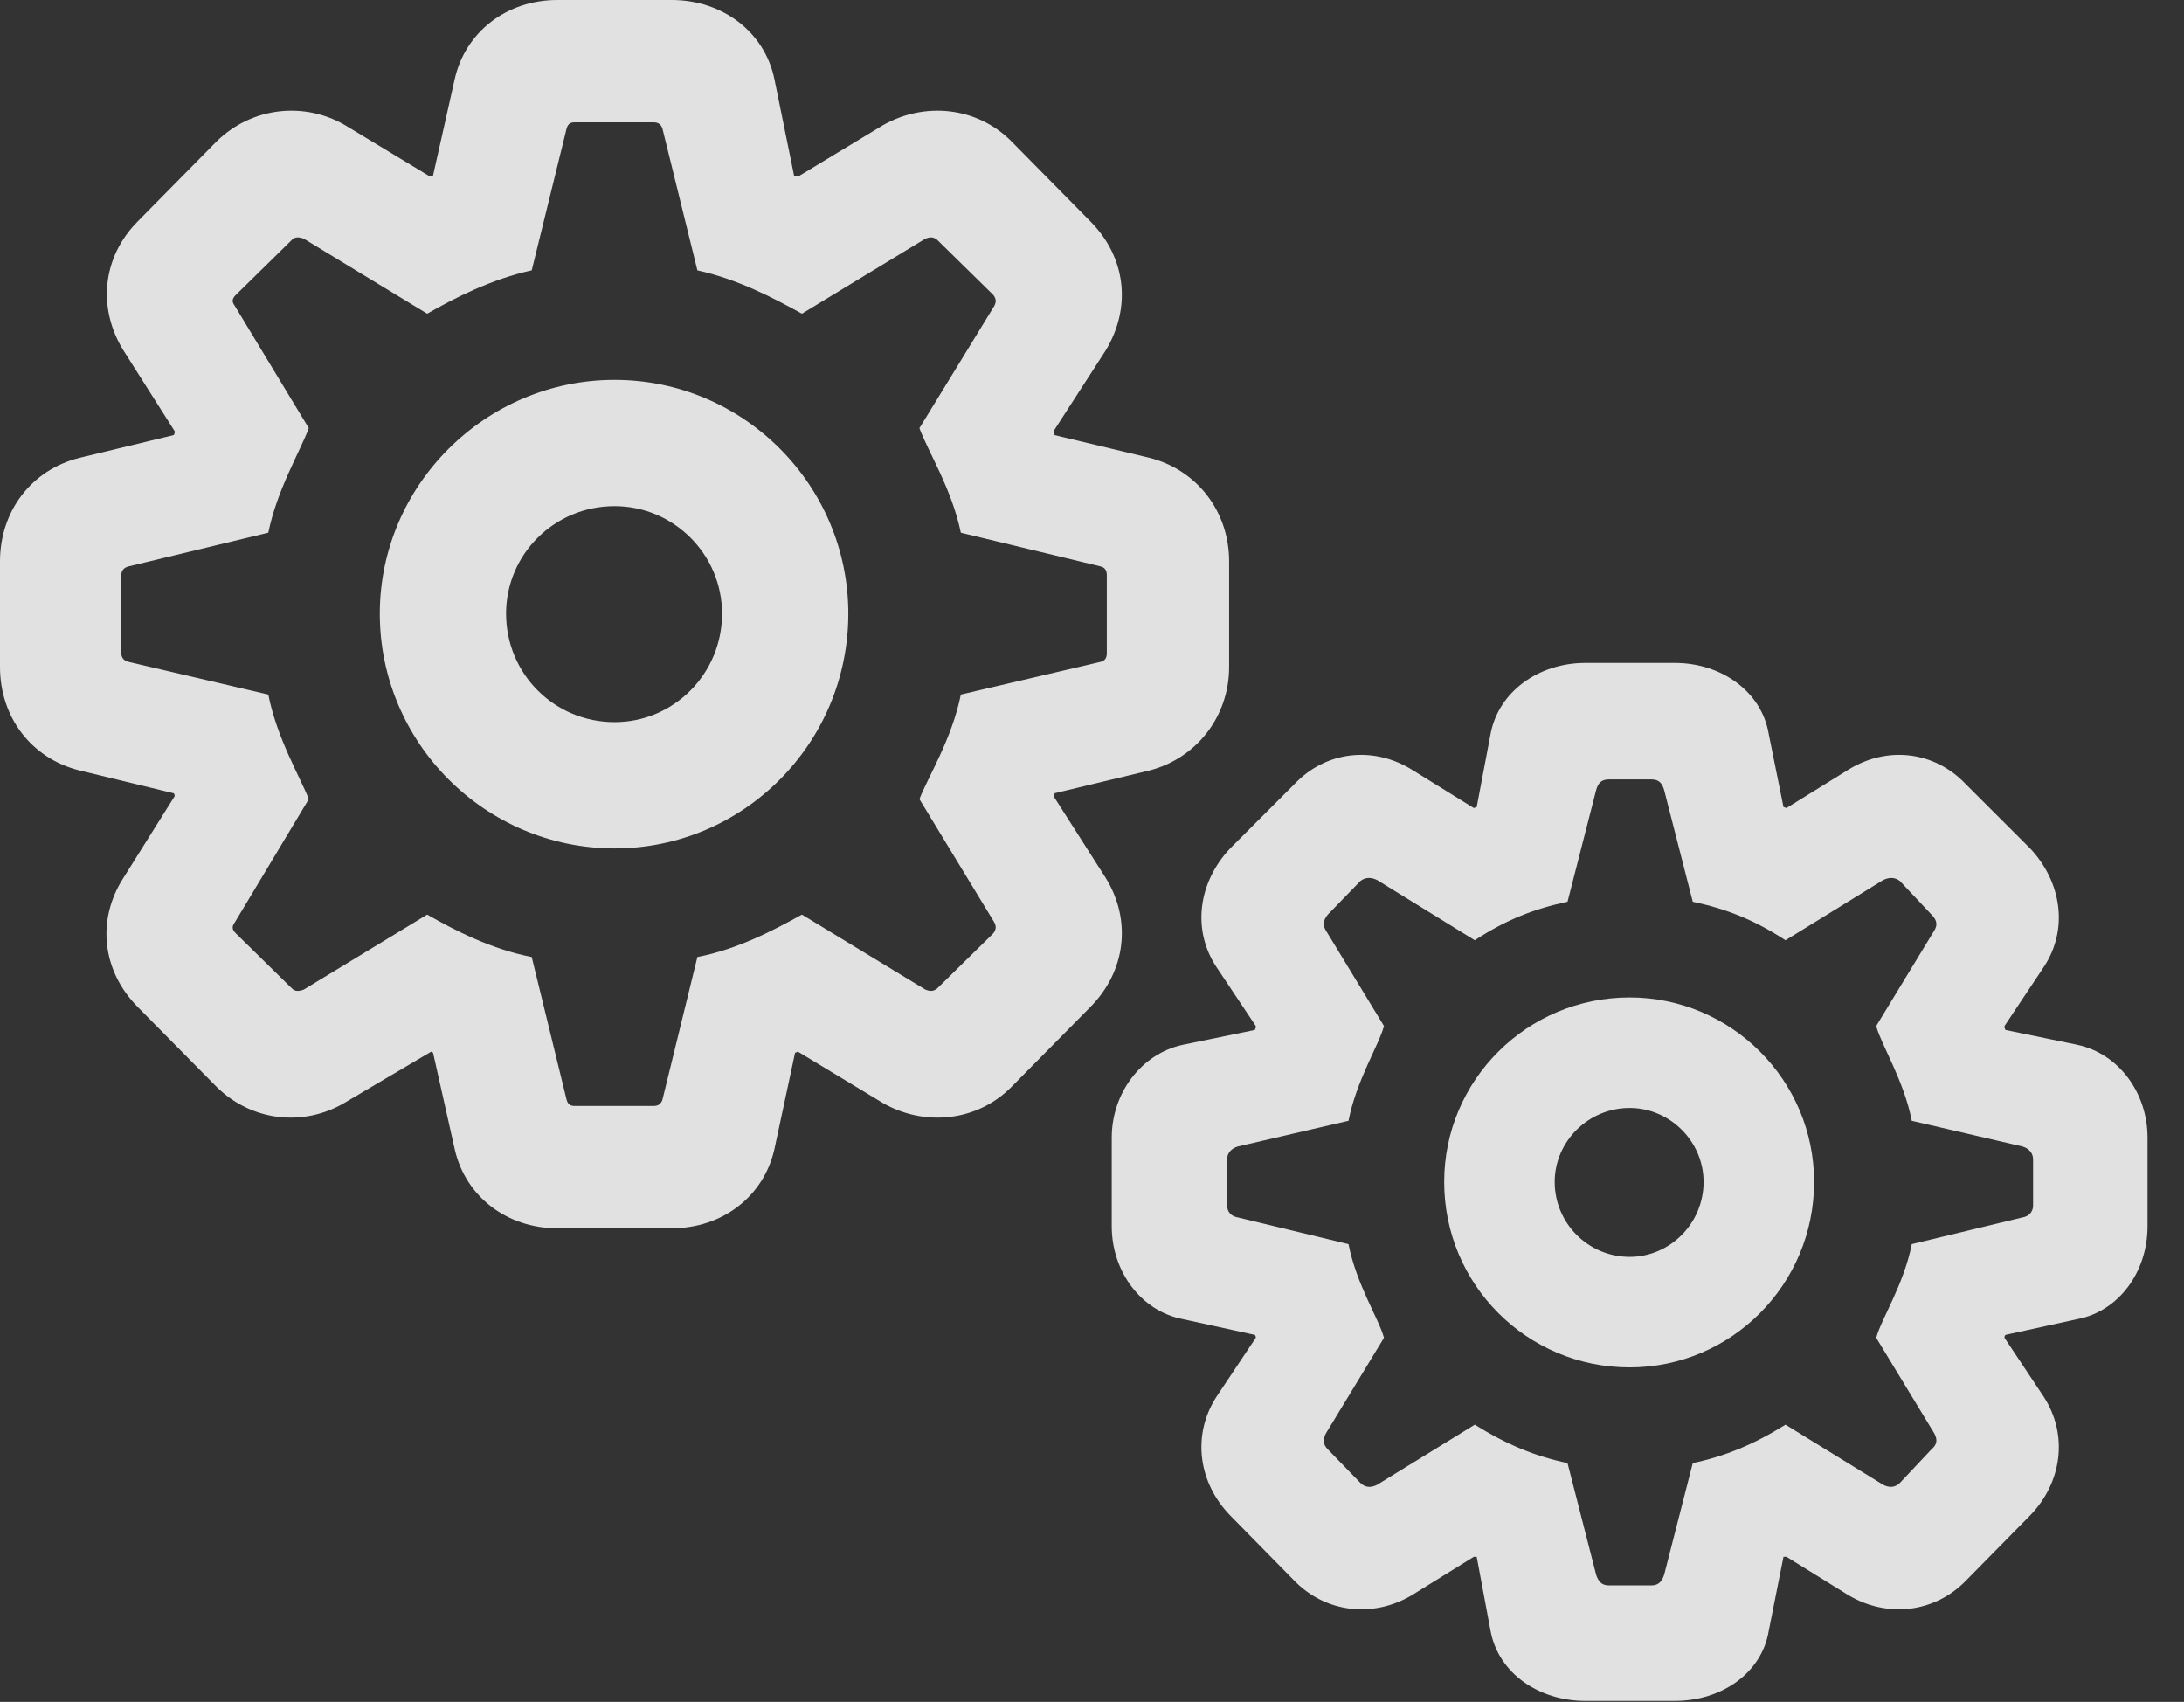 <?xml version="1.0" encoding="UTF-8"?>
<!--Generator: Apple Native CoreSVG 326-->
<!DOCTYPE svg
PUBLIC "-//W3C//DTD SVG 1.1//EN"
       "http://www.w3.org/Graphics/SVG/1.1/DTD/svg11.dtd">
<svg version="1.1" xmlns="http://www.w3.org/2000/svg" xmlns:xlink="http://www.w3.org/1999/xlink" viewBox="0 0 21.621 16.846">
 <rect x="0" y="0" width="21.621" height="16.846" fill="#333333" stroke="none"/>
 <g>
  <rect height="16.846" opacity="0" width="21.621" x="0" y="0"/>
  <path d="M5.518 12.158L6.65 12.158C7.148 12.158 7.559 11.846 7.666 11.377L7.871 10.42C7.881 10.42 7.891 10.41 7.9 10.41L8.74 10.918C9.15 11.152 9.668 11.104 10.01 10.762L10.791 9.971C11.152 9.609 11.201 9.102 10.947 8.691L10.43 7.881C10.44 7.871 10.44 7.861 10.44 7.852L11.377 7.627C11.836 7.51 12.168 7.1 12.168 6.602L12.168 5.557C12.168 5.059 11.846 4.648 11.377 4.531L10.44 4.307C10.44 4.297 10.44 4.287 10.43 4.268L10.947 3.467C11.201 3.047 11.152 2.549 10.791 2.188L10.01 1.396C9.668 1.055 9.15 1.006 8.74 1.24L7.9 1.748C7.881 1.748 7.881 1.738 7.861 1.738L7.666 0.781C7.568 0.312 7.148 0 6.65 0L5.518 0C5.02 0 4.609 0.312 4.502 0.781L4.287 1.738C4.277 1.738 4.268 1.748 4.258 1.748L3.418 1.24C3.018 1.006 2.5 1.055 2.148 1.396L1.367 2.188C1.006 2.549 0.967 3.057 1.221 3.467L1.729 4.268C1.729 4.287 1.729 4.297 1.719 4.307L0.791 4.531C0.312 4.648 0 5.059 0 5.557L0 6.602C0 7.1 0.312 7.51 0.791 7.627L1.719 7.852C1.729 7.861 1.729 7.871 1.729 7.881L1.221 8.691C0.957 9.102 1.006 9.609 1.367 9.971L2.148 10.762C2.5 11.104 3.008 11.152 3.408 10.918L4.268 10.41C4.268 10.41 4.287 10.42 4.287 10.42L4.502 11.377C4.609 11.846 5.02 12.158 5.518 12.158ZM5.684 10.947C5.635 10.947 5.615 10.918 5.605 10.869L5.264 9.473C4.863 9.395 4.502 9.209 4.229 9.053L3.008 9.795C2.959 9.814 2.92 9.814 2.891 9.785L2.334 9.238C2.295 9.199 2.295 9.17 2.324 9.131L3.057 7.91C2.969 7.686 2.744 7.314 2.656 6.875L1.279 6.553C1.23 6.543 1.201 6.514 1.201 6.465L1.201 5.693C1.201 5.645 1.23 5.615 1.279 5.605L2.656 5.273C2.744 4.844 2.969 4.473 3.057 4.238L2.324 3.027C2.295 2.988 2.295 2.959 2.334 2.92L2.891 2.373C2.92 2.344 2.959 2.344 3.008 2.363L4.229 3.105C4.502 2.949 4.863 2.764 5.264 2.676L5.605 1.289C5.615 1.24 5.635 1.211 5.684 1.211L6.475 1.211C6.523 1.211 6.553 1.24 6.562 1.289L6.904 2.676C7.305 2.764 7.656 2.949 7.939 3.105L9.16 2.363C9.209 2.344 9.238 2.344 9.277 2.373L9.834 2.92C9.863 2.959 9.863 2.988 9.844 3.027L9.102 4.238C9.189 4.473 9.424 4.844 9.512 5.273L10.889 5.605C10.938 5.615 10.957 5.645 10.957 5.693L10.957 6.465C10.957 6.514 10.938 6.543 10.889 6.553L9.512 6.875C9.424 7.314 9.189 7.686 9.102 7.91L9.844 9.131C9.863 9.17 9.863 9.199 9.834 9.238L9.277 9.785C9.238 9.814 9.209 9.814 9.16 9.795L7.939 9.053C7.656 9.209 7.305 9.395 6.904 9.473L6.562 10.869C6.553 10.918 6.523 10.947 6.475 10.947ZM15.693 16.836L16.582 16.836C17.041 16.836 17.441 16.562 17.51 16.143L17.656 15.41C17.666 15.41 17.676 15.41 17.686 15.41L18.301 15.791C18.682 16.016 19.15 15.967 19.463 15.645L20.098 15C20.41 14.678 20.479 14.209 20.234 13.828L19.844 13.242C19.844 13.232 19.844 13.223 19.854 13.213L20.566 13.057C20.977 12.979 21.26 12.588 21.26 12.139L21.26 11.26C21.26 10.82 20.977 10.43 20.566 10.342L19.854 10.195C19.844 10.176 19.844 10.176 19.844 10.156L20.234 9.57C20.479 9.199 20.41 8.73 20.098 8.398L19.463 7.764C19.15 7.432 18.682 7.383 18.301 7.617L17.686 7.998C17.676 7.998 17.666 7.988 17.656 7.988L17.51 7.266C17.441 6.846 17.041 6.562 16.582 6.562L15.693 6.562C15.234 6.562 14.834 6.846 14.756 7.266L14.619 7.988C14.609 7.988 14.6 7.998 14.59 7.998L13.975 7.617C13.594 7.383 13.125 7.432 12.812 7.764L12.178 8.398C11.865 8.73 11.797 9.199 12.041 9.57L12.432 10.156C12.432 10.176 12.432 10.176 12.422 10.195L11.709 10.342C11.299 10.43 11.006 10.82 11.006 11.26L11.006 12.139C11.006 12.588 11.299 12.979 11.709 13.057L12.422 13.213C12.432 13.223 12.432 13.232 12.432 13.242L12.041 13.828C11.797 14.209 11.865 14.678 12.178 15L12.812 15.645C13.125 15.967 13.594 16.016 13.975 15.791L14.59 15.41C14.6 15.41 14.609 15.41 14.619 15.41L14.756 16.143C14.834 16.562 15.234 16.836 15.693 16.836ZM15.928 15.693C15.85 15.693 15.82 15.645 15.801 15.586L15.518 14.482C15.195 14.414 14.912 14.297 14.6 14.102L13.633 14.697C13.574 14.727 13.516 14.727 13.467 14.678L13.145 14.346C13.096 14.297 13.096 14.248 13.125 14.19L13.701 13.242C13.652 13.057 13.428 12.715 13.35 12.315L12.256 12.051C12.188 12.041 12.148 11.992 12.148 11.934L12.148 11.475C12.148 11.416 12.188 11.367 12.256 11.348L13.35 11.094C13.428 10.693 13.652 10.342 13.701 10.156L13.125 9.209C13.096 9.16 13.096 9.111 13.145 9.053L13.467 8.721C13.516 8.682 13.574 8.682 13.633 8.711L14.6 9.307C14.912 9.102 15.195 8.994 15.518 8.926L15.801 7.822C15.82 7.754 15.85 7.715 15.928 7.715L16.348 7.715C16.426 7.715 16.455 7.754 16.475 7.822L16.758 8.926C17.08 8.994 17.363 9.102 17.676 9.307L18.643 8.711C18.701 8.682 18.76 8.682 18.809 8.721L19.121 9.053C19.18 9.111 19.18 9.16 19.15 9.209L18.574 10.156C18.623 10.342 18.848 10.693 18.926 11.094L20.02 11.348C20.088 11.367 20.127 11.416 20.127 11.475L20.127 11.934C20.127 11.992 20.088 12.041 20.02 12.051L18.926 12.315C18.848 12.715 18.623 13.057 18.574 13.242L19.15 14.19C19.18 14.248 19.18 14.297 19.121 14.346L18.809 14.678C18.76 14.727 18.701 14.727 18.643 14.697L17.676 14.102C17.363 14.297 17.08 14.414 16.758 14.482L16.475 15.586C16.455 15.645 16.426 15.693 16.348 15.693ZM6.084 8.398C7.363 8.398 8.398 7.354 8.398 6.074C8.398 4.805 7.363 3.76 6.084 3.76C4.805 3.76 3.76 4.805 3.76 6.074C3.76 7.354 4.805 8.398 6.084 8.398ZM6.084 7.148C5.488 7.148 5.01 6.67 5.01 6.074C5.01 5.488 5.488 5.01 6.084 5.01C6.67 5.01 7.148 5.488 7.148 6.074C7.148 6.67 6.67 7.148 6.084 7.148ZM16.133 13.535C17.139 13.535 17.959 12.715 17.959 11.699C17.959 10.693 17.139 9.873 16.133 9.873C15.117 9.873 14.297 10.693 14.297 11.699C14.297 12.715 15.117 13.535 16.133 13.535ZM16.133 12.441C15.723 12.441 15.391 12.109 15.391 11.699C15.391 11.299 15.723 10.967 16.133 10.967C16.533 10.967 16.865 11.299 16.865 11.699C16.865 12.109 16.533 12.441 16.133 12.441Z" fill="white" fill-opacity="0.85"/>
 </g>
</svg>
